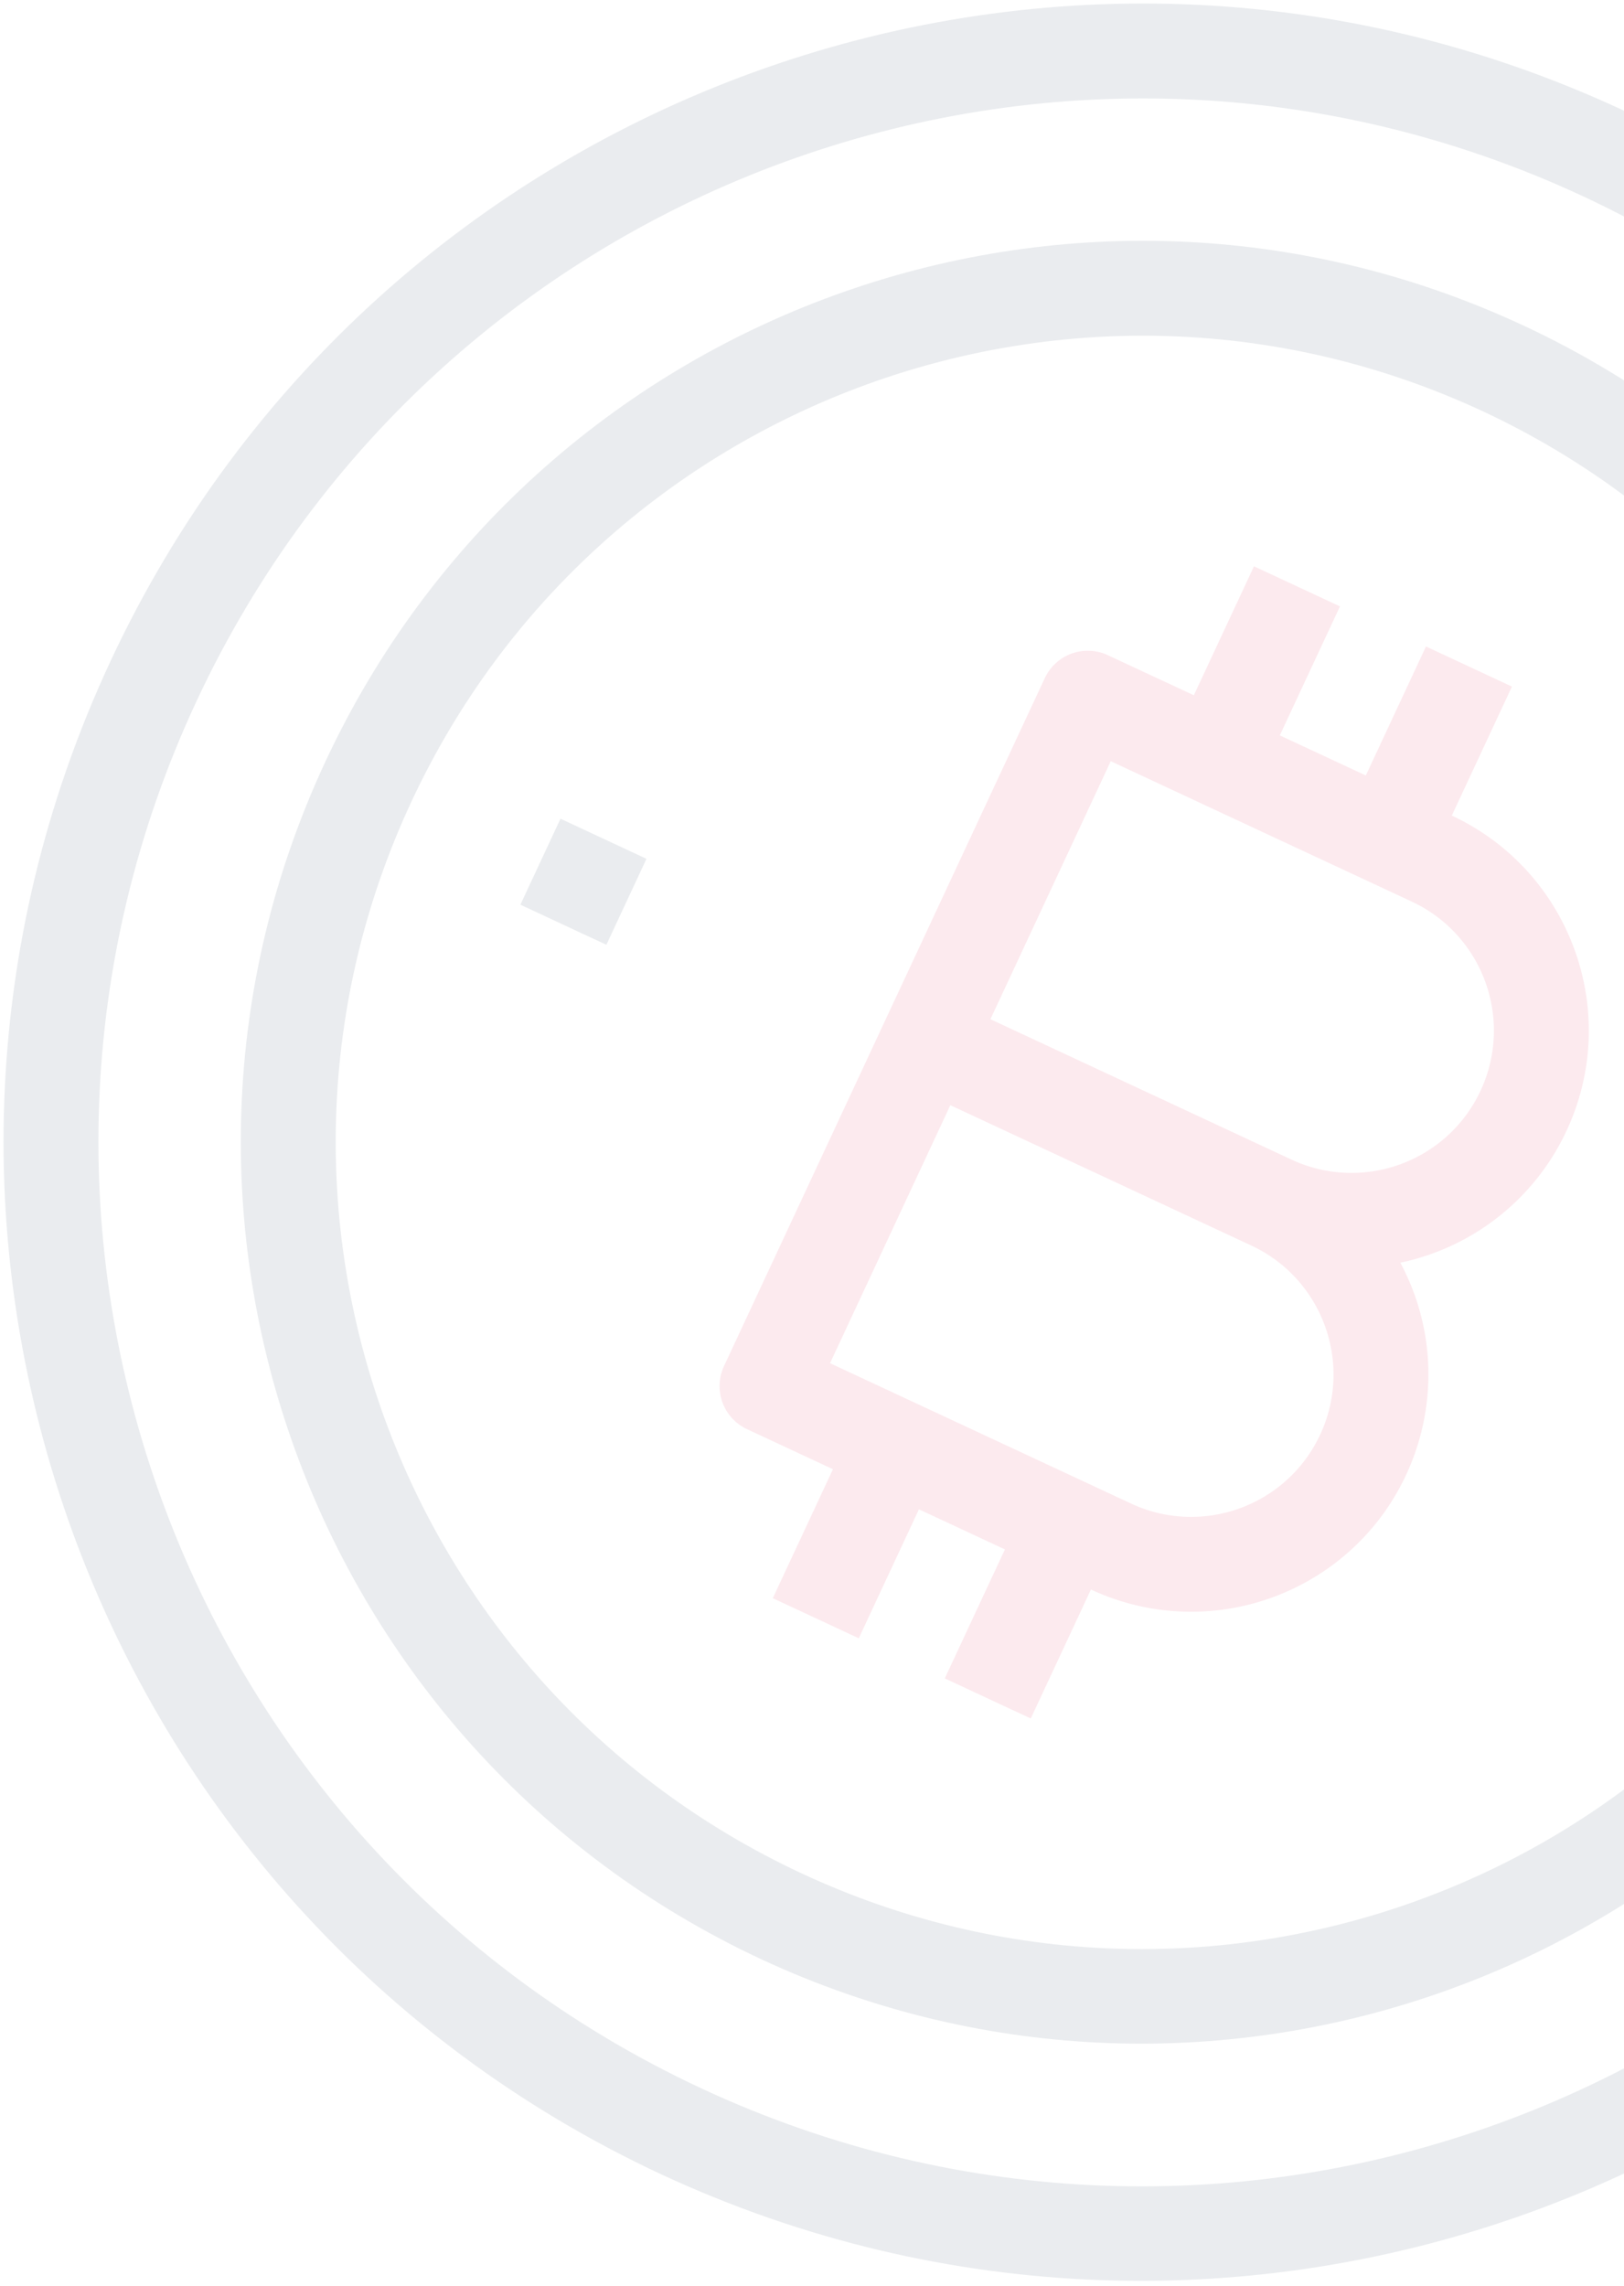 <svg width="184" height="259" xmlns="http://www.w3.org/2000/svg"><g fill-rule="nonzero" fill="none" opacity=".11"><path d="M183.95 12.518c-64.57-30.11-141.323-2.174-171.432 62.396-30.11 64.57-2.174 141.322 62.396 171.431 64.573 30.02 141.26 2.108 171.431-62.396 30.11-64.57 2.174-141.322-62.396-171.431zM79.456 236.603c-59.19-27.6-84.797-97.957-57.197-157.146 27.6-59.19 97.957-84.797 157.146-57.197 59.13 27.655 84.717 97.954 57.197 157.146-27.6 59.19-97.957 84.797-157.146 57.197z" fill="#42566C"/><path d="M172.591 36.875C121.474 13.038 60.711 35.154 36.875 86.27c-23.837 51.118-1.721 111.88 49.396 135.717 51.121 23.77 111.835 1.671 135.717-49.397 23.837-51.117 1.721-111.88-49.397-135.716zm-81.776 175.37c-45.737-21.327-65.525-75.694-44.197-121.43 21.327-45.737 75.693-65.525 121.43-44.197 45.692 21.368 65.464 75.691 44.197 121.43-21.327 45.737-75.693 65.525-121.43 44.197z" fill="#42566C"/><path d="M158.66 143.06a26.875 26.875 0 0 0 18.829-14.942c6.273-13.452.453-29.442-13-35.714L125.52 74.23a5.375 5.375 0 0 0-7.143 2.6L82.03 154.774a5.375 5.375 0 0 0 2.6 7.143l38.971 18.172a26.877 26.877 0 0 0 24.03-.656c13.089-6.998 18.027-23.283 11.029-36.372zm-32.813-56.815l34.1 15.901c8.07 3.764 11.563 13.358 7.8 21.43-3.764 8.07-13.359 11.562-21.43 7.799l-34.1-15.901 13.63-29.229zm2.298 84.101l-34.1-15.9 13.629-29.23 34.1 15.902c8.071 3.763 11.563 13.358 7.8 21.429-3.764 8.07-13.358 11.563-21.43 7.8z" fill="#E83F67"/><path fill="#E83F67" d="M142.076 64.16l9.743 4.543-9.086 19.486-9.743-4.543zM161.562 73.246l9.743 4.543-9.087 19.486-9.743-4.543zM96.645 161.588l9.742 4.543-9.086 19.486-9.743-4.543zM116.13 170.674l9.743 4.543-9.086 19.486-9.743-4.543z"/><path fill="#42566C" d="M63.503 92.758l9.743 4.543-4.543 9.743-9.743-4.543z"/></g></svg>